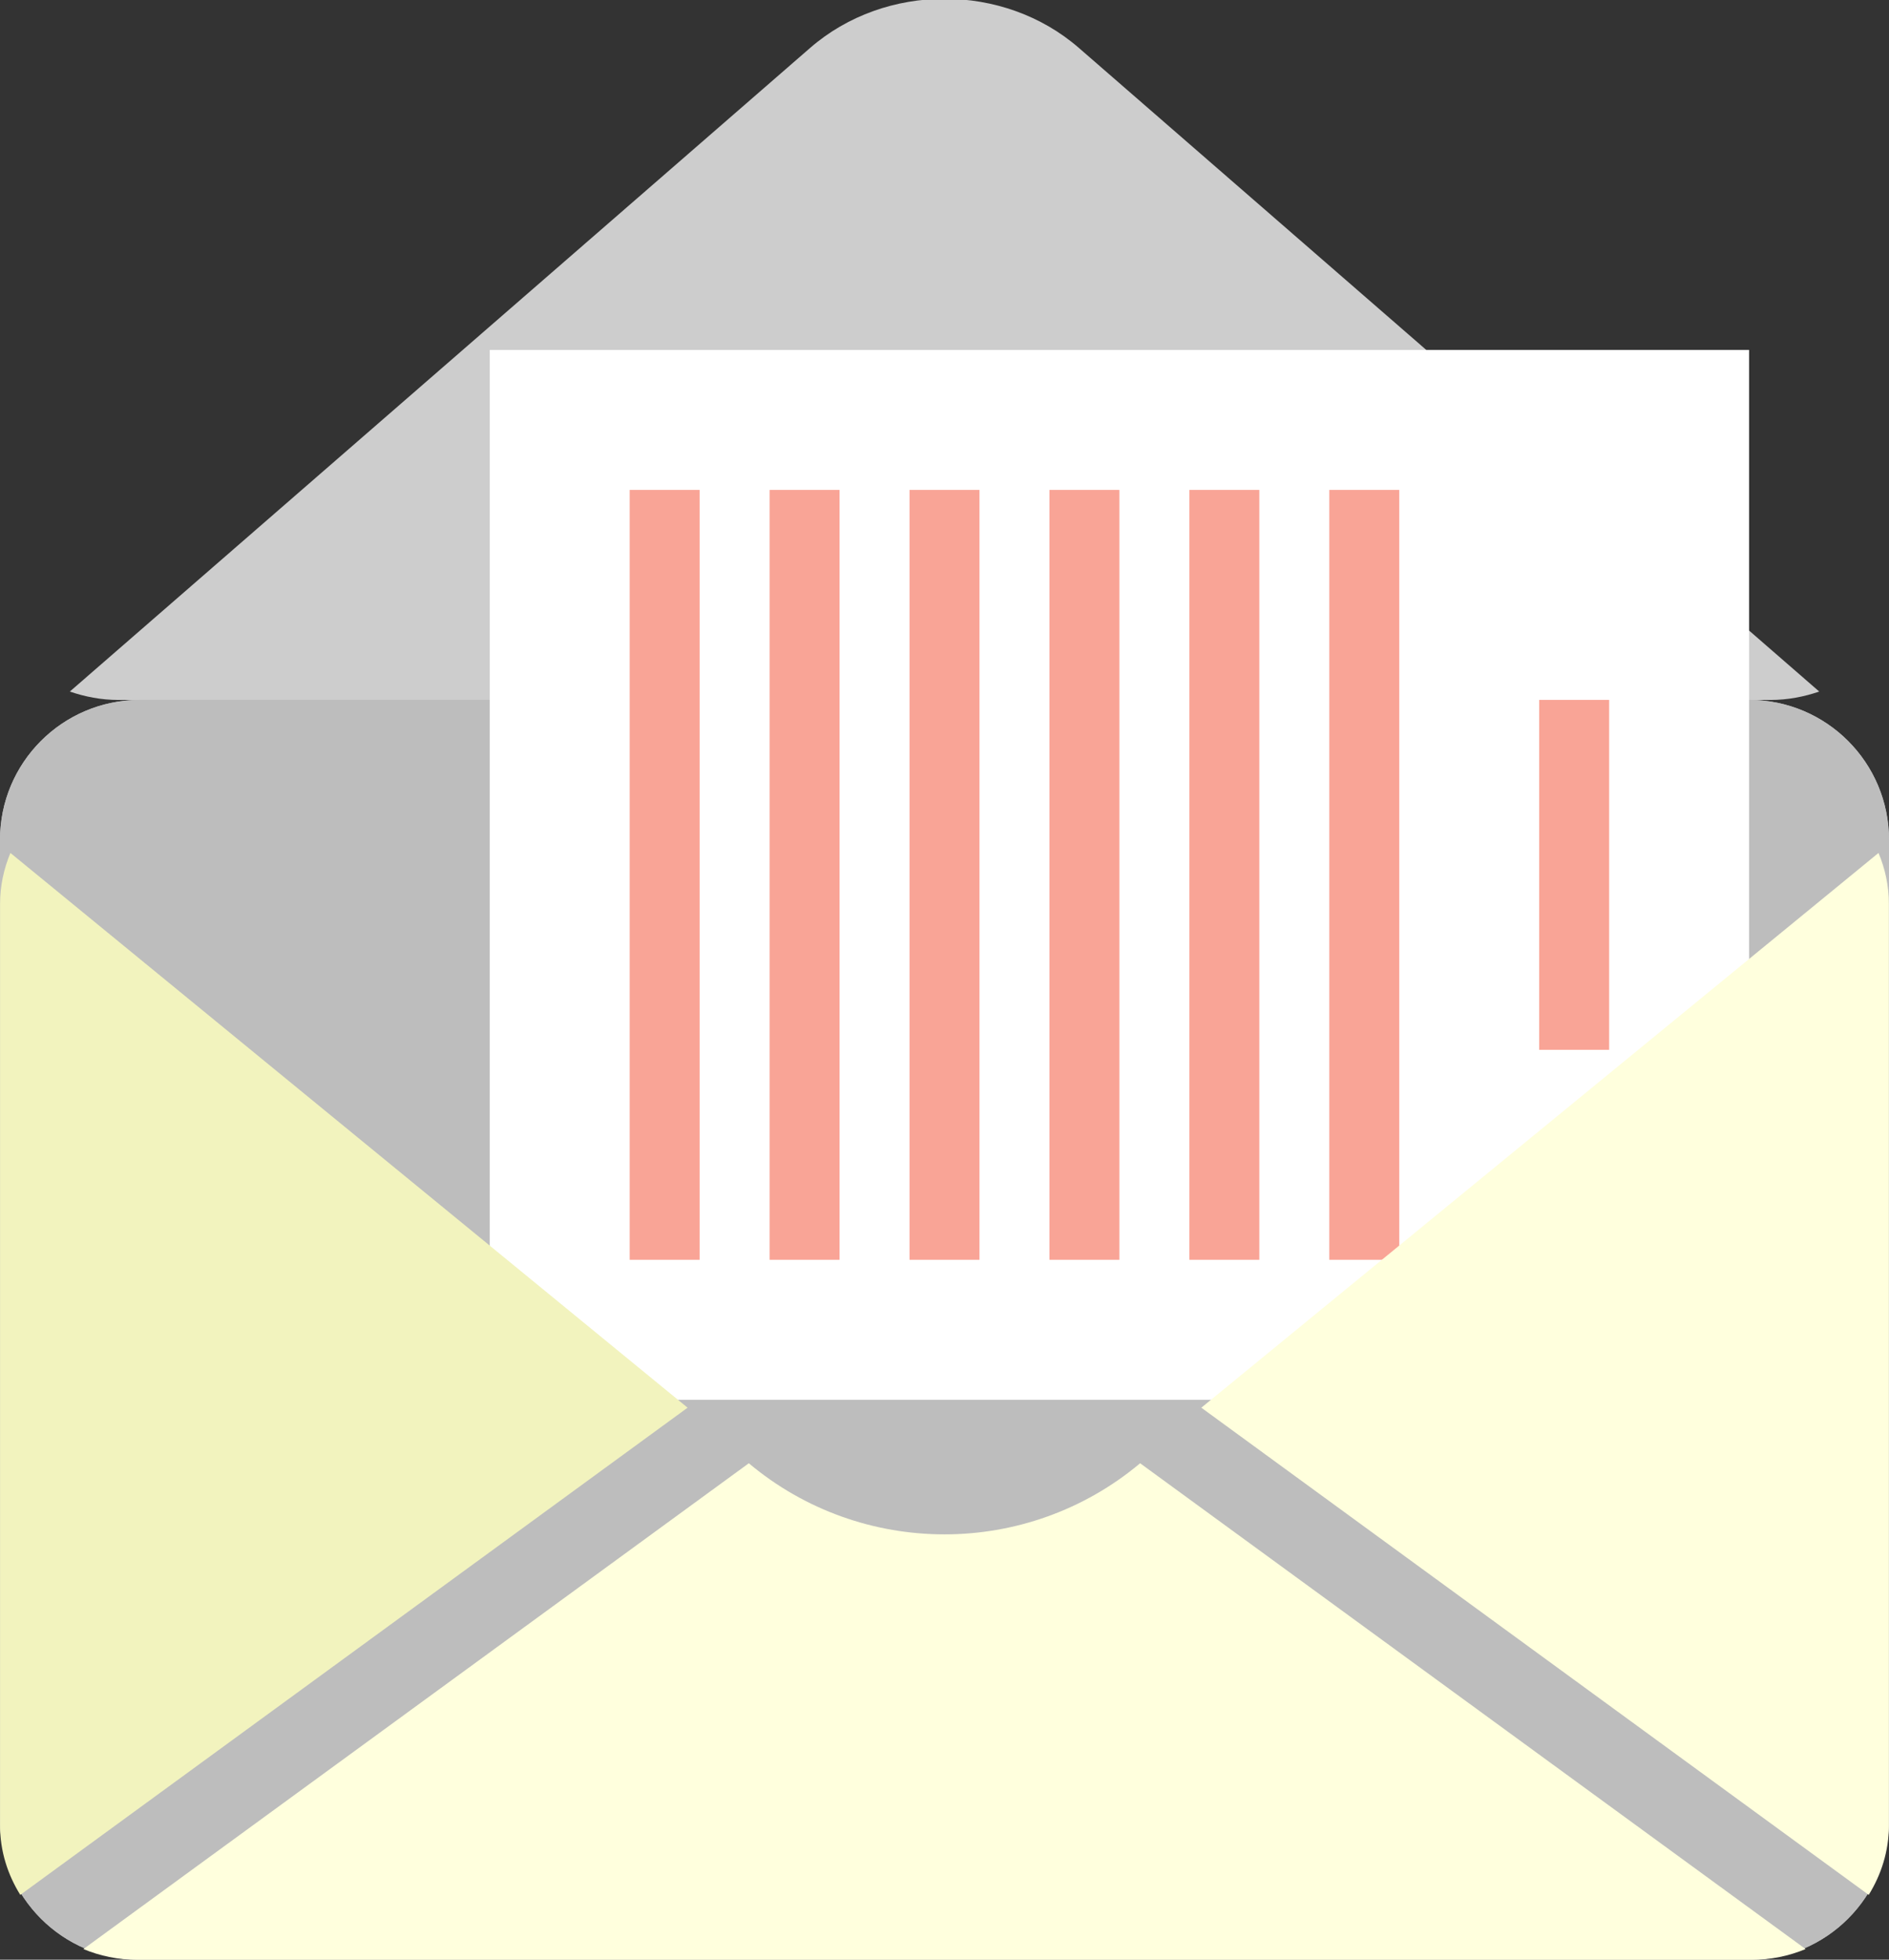 <svg xmlns="http://www.w3.org/2000/svg" xmlns:xlink="http://www.w3.org/1999/xlink" preserveAspectRatio="xMidYMid" width="27" height="28" viewBox="0 0 27 28">
  <rect x="0" y="0" width="27" height="28" fill="#333333" stroke="none"/>
  <defs>
    <style>

      .cls-3 {
        fill: #cdcdcd;
      }

      .cls-4 {
        fill: #bdbdbd;
      }

      .cls-5 {
        fill: #ffffff;
      }

      .cls-6 {
        fill: #f54b2f;
        opacity: 0.5;
      }

      .cls-7 {
        fill: #ffffdd;
      }

      .cls-8 {
        fill: #f2f3be;
      }
    </style>
  </defs>
  <g id="group-1">
    <path d="M25.000,28.000 C25.000,28.000 2.000,28.000 2.000,28.000 C0.895,28.000 -0.000,27.104 -0.000,26.000 C-0.000,26.000 -0.000,12.000 -0.000,12.000 C-0.000,10.901 0.887,10.010 1.984,10.001 C1.984,10.001 1.692,10.001 1.692,10.001 C1.447,10.001 1.215,9.955 0.998,9.881 C0.998,9.881 11.579,0.685 11.579,0.685 C12.656,-0.251 14.344,-0.251 15.421,0.685 C15.421,0.685 26.003,9.881 26.003,9.881 C25.786,9.955 25.553,10.001 25.308,10.001 C25.308,10.001 25.016,10.001 25.016,10.001 C26.113,10.010 27.000,10.901 27.000,12.000 C27.000,12.000 27.000,26.000 27.000,26.000 C27.000,27.104 26.105,28.000 25.000,28.000 Z" id="path-1" class="cls-3" fill-rule="evenodd"/>
    <path d="M2.000,10.000 C2.000,10.000 25.000,10.000 25.000,10.000 C26.105,10.000 27.000,10.895 27.000,12.000 C27.000,12.000 27.000,26.000 27.000,26.000 C27.000,27.104 26.105,28.000 25.000,28.000 C25.000,28.000 2.000,28.000 2.000,28.000 C0.895,28.000 -0.000,27.104 -0.000,26.000 C-0.000,26.000 -0.000,12.000 -0.000,12.000 C-0.000,10.895 0.895,10.000 2.000,10.000 Z" id="path-2" class="cls-4" fill-rule="evenodd"/>
    <path d="M25.000,5.000 C25.000,5.000 25.000,20.000 25.000,20.000 C25.000,20.000 7.000,20.000 7.000,20.000 C7.000,20.000 7.000,5.000 7.000,5.000 C7.000,5.000 25.000,5.000 25.000,5.000 Z" id="path-3" class="cls-5" fill-rule="evenodd"/>
    <path d="M22.000,15.000 C22.000,15.000 22.000,10.000 22.000,10.000 C22.000,10.000 23.000,10.000 23.000,10.000 C23.000,10.000 23.000,15.000 23.000,15.000 C23.000,15.000 22.000,15.000 22.000,15.000 ZM19.000,7.000 C19.000,7.000 20.000,7.000 20.000,7.000 C20.000,7.000 20.000,18.000 20.000,18.000 C20.000,18.000 19.000,18.000 19.000,18.000 C19.000,18.000 19.000,7.000 19.000,7.000 ZM17.000,7.000 C17.000,7.000 18.000,7.000 18.000,7.000 C18.000,7.000 18.000,18.000 18.000,18.000 C18.000,18.000 17.000,18.000 17.000,18.000 C17.000,18.000 17.000,7.000 17.000,7.000 ZM15.000,7.000 C15.000,7.000 16.000,7.000 16.000,7.000 C16.000,7.000 16.000,18.000 16.000,18.000 C16.000,18.000 15.000,18.000 15.000,18.000 C15.000,18.000 15.000,7.000 15.000,7.000 ZM13.000,7.000 C13.000,7.000 14.000,7.000 14.000,7.000 C14.000,7.000 14.000,18.000 14.000,18.000 C14.000,18.000 13.000,18.000 13.000,18.000 C13.000,18.000 13.000,7.000 13.000,7.000 ZM11.000,7.000 C11.000,7.000 12.000,7.000 12.000,7.000 C12.000,7.000 12.000,18.000 12.000,18.000 C12.000,18.000 11.000,18.000 11.000,18.000 C11.000,18.000 11.000,7.000 11.000,7.000 ZM9.000,7.000 C9.000,7.000 10.000,7.000 10.000,7.000 C10.000,7.000 10.000,18.000 10.000,18.000 C10.000,18.000 9.000,18.000 9.000,18.000 C9.000,18.000 9.000,7.000 9.000,7.000 Z" id="path-4" class="cls-6" fill-rule="evenodd"/>
    <path d="M26.710,27.074 C26.889,26.785 26.998,26.449 26.998,26.086 C26.998,26.086 26.998,12.913 26.998,12.913 C26.998,12.656 26.945,12.411 26.850,12.187 C26.850,12.187 17.171,20.113 17.171,20.113 C17.171,20.113 26.710,27.074 26.710,27.074 ZM16.296,20.907 C15.493,21.581 14.498,21.923 13.500,21.923 C12.502,21.923 11.507,21.582 10.703,20.907 C10.703,20.907 1.192,27.848 1.192,27.848 C1.427,27.946 1.686,28.001 1.957,28.001 C1.957,28.001 25.042,28.001 25.042,28.001 C25.314,28.001 25.572,27.946 25.808,27.848 C25.808,27.848 16.296,20.907 16.296,20.907 Z" id="path-5" class="cls-7" fill-rule="evenodd"/>
    <path d="M0.149,12.187 C0.055,12.411 0.001,12.656 0.001,12.913 C0.001,12.913 0.001,26.086 0.001,26.086 C0.001,26.449 0.110,26.785 0.290,27.074 C0.290,27.074 9.828,20.113 9.828,20.113 C9.828,20.113 0.149,12.187 0.149,12.187 Z" id="path-6" class="cls-8" fill-rule="evenodd"/>
  </g>
</svg>

